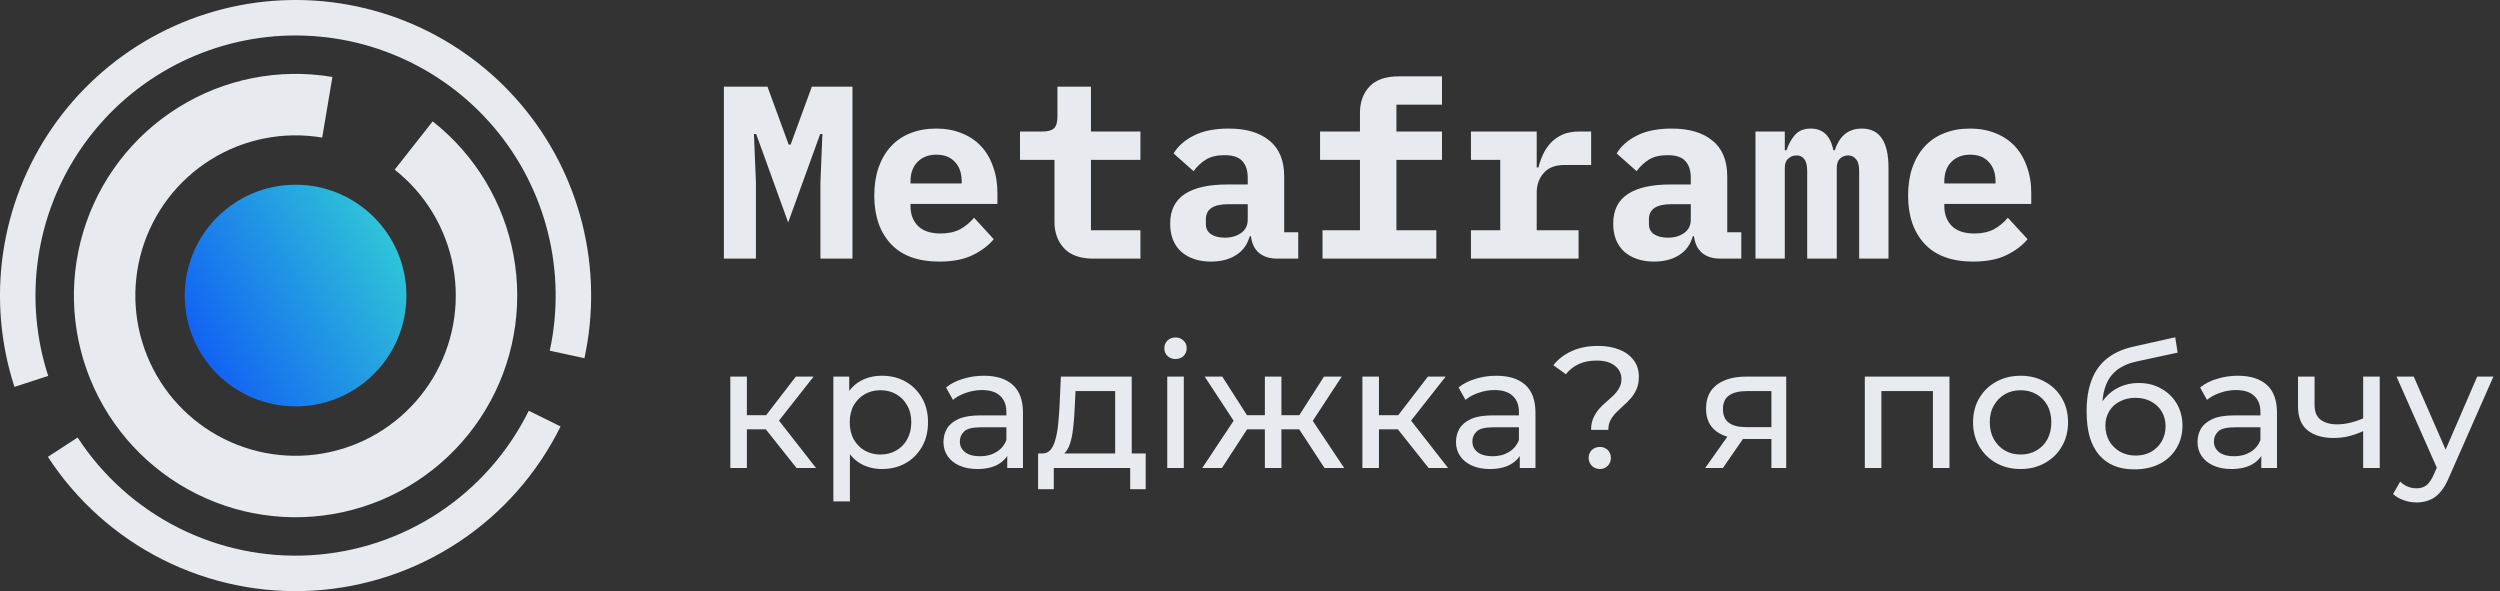 <svg width="203" height="48" viewBox="0 0 203 48" fill="none" xmlns="http://www.w3.org/2000/svg">
<rect x="0" y="0" width="203" height="48" fill="#333333" stroke="none"/>
<circle cx="24" cy="24" r="9" fill="url(#paint0_linear_302_384)"/>
<path d="M35.134 9.856C38.579 12.569 40.916 16.446 41.706 20.76C42.495 25.073 41.683 29.527 39.421 33.284C37.159 37.041 33.604 39.843 29.422 41.164C25.241 42.485 20.721 42.234 16.711 40.458C12.701 38.682 9.478 35.504 7.646 31.519C5.814 27.535 5.5 23.019 6.762 18.819C8.024 14.619 10.776 11.025 14.501 8.711C18.226 6.396 22.667 5.521 26.992 6.25L26.162 11.171C23.037 10.644 19.826 11.277 17.134 12.949C14.442 14.622 12.453 17.22 11.54 20.255C10.628 23.291 10.855 26.555 12.18 29.435C13.504 32.315 15.834 34.612 18.732 35.895C21.63 37.179 24.897 37.361 27.919 36.406C30.941 35.451 33.511 33.426 35.146 30.71C36.781 27.995 37.368 24.776 36.797 21.658C36.227 18.54 34.538 15.738 32.047 13.777L35.134 9.856Z" fill="#E7EBF0"/>
<path d="M1.174 31.414C0.035 27.909 -0.281 24.189 0.25 20.542C0.782 16.895 2.145 13.419 4.236 10.384C6.327 7.349 9.089 4.837 12.307 3.041C15.525 1.246 19.114 0.215 22.795 0.03C26.476 -0.155 30.149 0.51 33.532 1.974C36.914 3.438 39.914 5.661 42.298 8.47C44.683 11.28 46.389 14.602 47.283 18.177C48.177 21.752 48.236 25.485 47.455 29.087L44.64 28.477C45.328 25.307 45.276 22.022 44.489 18.876C43.702 15.729 42.201 12.807 40.103 10.334C38.004 7.861 35.364 5.905 32.388 4.617C29.412 3.329 26.178 2.744 22.939 2.907C19.7 3.07 16.542 3.976 13.71 5.556C10.878 7.136 8.448 9.347 6.608 12.018C4.768 14.689 3.568 17.747 3.1 20.957C2.633 24.166 2.911 27.44 3.913 30.524L1.174 31.414Z" fill="#E7EBF0"/>
<path d="M45.518 34.629C43.642 38.427 40.795 41.66 37.265 44.001C33.735 46.342 29.648 47.707 25.42 47.958C21.192 48.209 16.972 47.336 13.191 45.428C9.409 43.52 6.199 40.646 3.888 37.096L6.302 35.525C8.335 38.648 11.16 41.178 14.488 42.857C17.816 44.535 21.529 45.303 25.25 45.083C28.97 44.862 32.567 43.661 35.673 41.601C38.779 39.541 41.285 36.695 42.936 33.353L45.518 34.629Z" fill="#E7EBF0"/>
<path d="M66.62 14.78L66.78 10.88H66.6L64 18.06L61.4 10.88H61.22L61.38 14.78V21H58.78V7.04H62.32L64.04 11.74H64.2L65.92 7.04H69.22V21H66.62V14.78ZM76.272 21.24C74.539 21.24 73.225 20.76 72.332 19.8C71.439 18.84 70.992 17.533 70.992 15.88C70.992 15.04 71.106 14.287 71.332 13.62C71.572 12.94 71.906 12.367 72.332 11.9C72.772 11.42 73.299 11.06 73.912 10.82C74.539 10.567 75.239 10.44 76.012 10.44C76.785 10.44 77.479 10.567 78.092 10.82C78.706 11.06 79.225 11.407 79.652 11.86C80.079 12.313 80.406 12.867 80.632 13.52C80.872 14.16 80.992 14.88 80.992 15.68V16.56H73.932V16.74C73.932 17.407 74.139 17.947 74.552 18.36C74.966 18.76 75.572 18.96 76.372 18.96C76.986 18.96 77.512 18.847 77.952 18.62C78.392 18.38 78.772 18.067 79.092 17.68L80.692 19.42C80.292 19.913 79.732 20.34 79.012 20.7C78.292 21.06 77.379 21.24 76.272 21.24ZM76.032 12.56C75.392 12.56 74.879 12.76 74.492 13.16C74.119 13.547 73.932 14.073 73.932 14.74V14.9H78.092V14.74C78.092 14.06 77.906 13.527 77.532 13.14C77.172 12.753 76.672 12.56 76.032 12.56ZM88.784 21C87.718 21 86.924 20.72 86.404 20.16C85.884 19.6 85.624 18.887 85.624 18.02V12.98H82.824V10.68H84.644C85.084 10.68 85.398 10.593 85.584 10.42C85.771 10.247 85.864 9.927 85.864 9.46V7.04H88.584V10.68H92.604V12.98H88.584V18.7H92.604V21H88.784ZM103.717 21C103.103 21 102.61 20.847 102.237 20.54C101.863 20.22 101.643 19.767 101.577 19.18H101.477C101.29 19.86 100.917 20.373 100.357 20.72C99.81 21.067 99.137 21.24 98.337 21.24C97.337 21.24 96.53 20.973 95.917 20.44C95.317 19.893 95.017 19.133 95.017 18.16C95.017 17.08 95.41 16.28 96.197 15.76C96.983 15.24 98.137 14.98 99.657 14.98H101.317V14.46C101.317 13.847 101.17 13.387 100.877 13.08C100.597 12.76 100.117 12.6 99.437 12.6C98.81 12.6 98.303 12.72 97.917 12.96C97.53 13.2 97.197 13.513 96.917 13.9L95.297 12.46C95.643 11.873 96.183 11.393 96.917 11.02C97.663 10.633 98.617 10.44 99.777 10.44C101.19 10.44 102.29 10.767 103.077 11.42C103.877 12.06 104.277 13.033 104.277 14.34V18.86H105.417V21H103.717ZM99.457 19.3C99.977 19.3 100.417 19.173 100.777 18.92C101.137 18.667 101.317 18.3 101.317 17.82V16.58H99.737C98.523 16.58 97.917 16.987 97.917 17.8V18.2C97.917 18.56 98.057 18.833 98.337 19.02C98.617 19.207 98.99 19.3 99.457 19.3ZM107.389 18.7H110.429V12.98H107.189V10.68H110.429V9.18C110.429 8.3 110.682 7.587 111.189 7.04C111.709 6.48 112.509 6.2 113.589 6.2H117.089V8.5H113.389V10.68H117.089V12.98H113.389V18.7H116.629V21H107.389V18.7ZM119.441 18.7H121.821V12.98H119.441V10.68H124.781V13.6H124.921C125.014 13.227 125.141 12.867 125.301 12.52C125.474 12.16 125.688 11.847 125.941 11.58C126.208 11.3 126.528 11.08 126.901 10.92C127.274 10.76 127.714 10.68 128.221 10.68H129.201V13.4H127.001C126.268 13.4 125.714 13.62 125.341 14.06C124.968 14.487 124.781 15.013 124.781 15.64V18.7H128.181V21H119.441V18.7ZM139.693 21C139.08 21 138.586 20.847 138.213 20.54C137.84 20.22 137.62 19.767 137.553 19.18H137.453C137.266 19.86 136.893 20.373 136.333 20.72C135.786 21.067 135.113 21.24 134.313 21.24C133.313 21.24 132.506 20.973 131.893 20.44C131.293 19.893 130.993 19.133 130.993 18.16C130.993 17.08 131.386 16.28 132.173 15.76C132.96 15.24 134.113 14.98 135.633 14.98H137.293V14.46C137.293 13.847 137.146 13.387 136.853 13.08C136.573 12.76 136.093 12.6 135.413 12.6C134.786 12.6 134.28 12.72 133.893 12.96C133.506 13.2 133.173 13.513 132.893 13.9L131.273 12.46C131.62 11.873 132.16 11.393 132.893 11.02C133.64 10.633 134.593 10.44 135.753 10.44C137.166 10.44 138.266 10.767 139.053 11.42C139.853 12.06 140.253 13.033 140.253 14.34V18.86H141.393V21H139.693ZM135.433 19.3C135.953 19.3 136.393 19.173 136.753 18.92C137.113 18.667 137.293 18.3 137.293 17.82V16.58H135.713C134.5 16.58 133.893 16.987 133.893 17.8V18.2C133.893 18.56 134.033 18.833 134.313 19.02C134.593 19.207 134.966 19.3 135.433 19.3ZM142.545 21V10.68H144.925V12.2H145.065C145.225 11.72 145.452 11.307 145.745 10.96C146.052 10.613 146.479 10.44 147.025 10.44C148.025 10.44 148.639 11.027 148.865 12.2H148.985C149.065 11.96 149.165 11.733 149.285 11.52C149.405 11.307 149.552 11.12 149.725 10.96C149.899 10.8 150.105 10.673 150.345 10.58C150.585 10.487 150.865 10.44 151.185 10.44C152.625 10.44 153.345 11.5 153.345 13.62V21H150.965V13.92C150.965 13.44 150.879 13.107 150.705 12.92C150.545 12.72 150.332 12.62 150.065 12.62C149.812 12.62 149.592 12.707 149.405 12.88C149.232 13.04 149.145 13.293 149.145 13.64V21H146.745V13.92C146.745 13.44 146.665 13.107 146.505 12.92C146.359 12.72 146.152 12.62 145.885 12.62C145.619 12.62 145.392 12.707 145.205 12.88C145.019 13.04 144.925 13.293 144.925 13.64V21H142.545ZM160.218 21.24C158.484 21.24 157.171 20.76 156.278 19.8C155.384 18.84 154.938 17.533 154.938 15.88C154.938 15.04 155.051 14.287 155.278 13.62C155.518 12.94 155.851 12.367 156.278 11.9C156.718 11.42 157.244 11.06 157.858 10.82C158.484 10.567 159.184 10.44 159.958 10.44C160.731 10.44 161.424 10.567 162.038 10.82C162.651 11.06 163.171 11.407 163.598 11.86C164.024 12.313 164.351 12.867 164.578 13.52C164.818 14.16 164.938 14.88 164.938 15.68V16.56H157.878V16.74C157.878 17.407 158.084 17.947 158.498 18.36C158.911 18.76 159.518 18.96 160.318 18.96C160.931 18.96 161.458 18.847 161.898 18.62C162.338 18.38 162.718 18.067 163.038 17.68L164.638 19.42C164.238 19.913 163.678 20.34 162.958 20.7C162.238 21.06 161.324 21.24 160.218 21.24ZM159.978 12.56C159.338 12.56 158.824 12.76 158.438 13.16C158.064 13.547 157.878 14.073 157.878 14.74V14.9H162.038V14.74C162.038 14.06 161.851 13.527 161.478 13.14C161.118 12.753 160.618 12.56 159.978 12.56Z" fill="#E7EBF0"/>
<path d="M64.678 38L61.808 34.388L62.914 33.716L66.26 38H64.678ZM59.302 38V30.58H60.646V38H59.302ZM60.24 34.864V33.716H62.69V34.864H60.24ZM63.026 34.444L61.78 34.276L64.622 30.58H66.064L63.026 34.444ZM71.603 38.084C70.987 38.084 70.422 37.944 69.909 37.664C69.405 37.375 68.999 36.95 68.691 36.39C68.392 35.83 68.243 35.13 68.243 34.29C68.243 33.45 68.388 32.75 68.677 32.19C68.976 31.63 69.377 31.21 69.881 30.93C70.394 30.65 70.969 30.51 71.603 30.51C72.331 30.51 72.975 30.669 73.535 30.986C74.095 31.303 74.538 31.747 74.865 32.316C75.192 32.876 75.355 33.534 75.355 34.29C75.355 35.046 75.192 35.709 74.865 36.278C74.538 36.847 74.095 37.291 73.535 37.608C72.975 37.925 72.331 38.084 71.603 38.084ZM67.669 40.716V30.58H68.957V32.582L68.873 34.304L69.013 36.026V40.716H67.669ZM71.491 36.908C71.967 36.908 72.392 36.801 72.765 36.586C73.148 36.371 73.447 36.068 73.661 35.676C73.885 35.275 73.997 34.813 73.997 34.29C73.997 33.758 73.885 33.301 73.661 32.918C73.447 32.526 73.148 32.223 72.765 32.008C72.392 31.793 71.967 31.686 71.491 31.686C71.025 31.686 70.6 31.793 70.217 32.008C69.844 32.223 69.545 32.526 69.321 32.918C69.106 33.301 68.999 33.758 68.999 34.29C68.999 34.813 69.106 35.275 69.321 35.676C69.545 36.068 69.844 36.371 70.217 36.586C70.6 36.801 71.025 36.908 71.491 36.908ZM81.79 38V36.432L81.719 36.138V33.464C81.719 32.895 81.552 32.456 81.216 32.148C80.889 31.831 80.394 31.672 79.731 31.672C79.293 31.672 78.864 31.747 78.444 31.896C78.023 32.036 77.669 32.227 77.379 32.47L76.82 31.462C77.202 31.154 77.659 30.921 78.192 30.762C78.733 30.594 79.297 30.51 79.885 30.51C80.903 30.51 81.687 30.757 82.237 31.252C82.788 31.747 83.064 32.503 83.064 33.52V38H81.79ZM79.353 38.084C78.803 38.084 78.317 37.991 77.897 37.804C77.487 37.617 77.169 37.361 76.945 37.034C76.722 36.698 76.609 36.32 76.609 35.9C76.609 35.499 76.703 35.135 76.889 34.808C77.085 34.481 77.398 34.22 77.828 34.024C78.266 33.828 78.854 33.73 79.591 33.73H81.944V34.696H79.647C78.975 34.696 78.523 34.808 78.29 35.032C78.056 35.256 77.939 35.527 77.939 35.844C77.939 36.208 78.084 36.502 78.374 36.726C78.663 36.941 79.064 37.048 79.578 37.048C80.082 37.048 80.52 36.936 80.894 36.712C81.276 36.488 81.552 36.161 81.719 35.732L81.986 36.656C81.808 37.095 81.496 37.445 81.047 37.706C80.6 37.958 80.035 38.084 79.353 38.084ZM90.552 37.37V31.756H87.332L87.262 33.184C87.243 33.651 87.21 34.103 87.164 34.542C87.126 34.971 87.061 35.368 86.968 35.732C86.884 36.096 86.758 36.395 86.59 36.628C86.422 36.861 86.198 37.006 85.918 37.062L84.588 36.824C84.877 36.833 85.11 36.74 85.288 36.544C85.465 36.339 85.6 36.059 85.694 35.704C85.796 35.349 85.871 34.948 85.918 34.5C85.964 34.043 86.002 33.571 86.03 33.086L86.142 30.58H91.896V37.37H90.552ZM84.294 39.722V36.824H93.03V39.722H91.77V38H85.568V39.722H84.294ZM94.781 38V30.58H96.124V38H94.781ZM95.453 29.152C95.191 29.152 94.972 29.068 94.794 28.9C94.626 28.732 94.543 28.527 94.543 28.284C94.543 28.032 94.626 27.822 94.794 27.654C94.972 27.486 95.191 27.402 95.453 27.402C95.714 27.402 95.928 27.486 96.097 27.654C96.274 27.813 96.362 28.013 96.362 28.256C96.362 28.508 96.278 28.723 96.111 28.9C95.942 29.068 95.723 29.152 95.453 29.152ZM107.551 38L105.185 34.388L106.291 33.716L109.147 38H107.551ZM103.645 34.864V33.716H106.053V34.864H103.645ZM106.417 34.444L105.143 34.276L107.509 30.58H108.951L106.417 34.444ZM99.221 38H97.625L100.467 33.716L101.573 34.388L99.221 38ZM104.051 38H102.707V30.58H104.051V38ZM103.113 34.864H100.719V33.716H103.113V34.864ZM100.355 34.444L97.821 30.58H99.249L101.615 34.276L100.355 34.444ZM116.002 38L113.132 34.388L114.238 33.716L117.584 38H116.002ZM110.626 38V30.58H111.97V38H110.626ZM111.564 34.864V33.716H114.014V34.864H111.564ZM114.35 34.444L113.104 34.276L115.946 30.58H117.388L114.35 34.444ZM123.407 38V36.432L123.337 36.138V33.464C123.337 32.895 123.169 32.456 122.833 32.148C122.506 31.831 122.011 31.672 121.349 31.672C120.91 31.672 120.481 31.747 120.061 31.896C119.641 32.036 119.286 32.227 118.997 32.47L118.437 31.462C118.819 31.154 119.277 30.921 119.809 30.762C120.35 30.594 120.915 30.51 121.503 30.51C122.52 30.51 123.304 30.757 123.855 31.252C124.405 31.747 124.681 32.503 124.681 33.52V38H123.407ZM120.971 38.084C120.42 38.084 119.935 37.991 119.515 37.804C119.104 37.617 118.787 37.361 118.563 37.034C118.339 36.698 118.227 36.32 118.227 35.9C118.227 35.499 118.32 35.135 118.507 34.808C118.703 34.481 119.015 34.22 119.445 34.024C119.883 33.828 120.471 33.73 121.209 33.73H123.561V34.696H121.265C120.593 34.696 120.14 34.808 119.907 35.032C119.673 35.256 119.557 35.527 119.557 35.844C119.557 36.208 119.701 36.502 119.991 36.726C120.28 36.941 120.681 37.048 121.195 37.048C121.699 37.048 122.137 36.936 122.511 36.712C122.893 36.488 123.169 36.161 123.337 35.732L123.603 36.656C123.425 37.095 123.113 37.445 122.665 37.706C122.217 37.958 121.652 38.084 120.971 38.084ZM129.196 34.906C129.196 34.542 129.257 34.225 129.378 33.954C129.499 33.683 129.649 33.441 129.826 33.226C130.013 33.011 130.213 32.815 130.428 32.638C130.643 32.451 130.843 32.269 131.03 32.092C131.217 31.905 131.366 31.709 131.478 31.504C131.599 31.299 131.66 31.061 131.66 30.79C131.66 30.342 131.483 29.978 131.128 29.698C130.773 29.418 130.283 29.278 129.658 29.278C129.098 29.278 128.613 29.371 128.202 29.558C127.791 29.745 127.441 30.02 127.152 30.384L126.13 29.656C126.522 29.161 127.021 28.779 127.628 28.508C128.235 28.228 128.944 28.088 129.756 28.088C130.428 28.088 131.011 28.191 131.506 28.396C132.001 28.592 132.383 28.877 132.654 29.25C132.934 29.614 133.074 30.057 133.074 30.58C133.074 30.972 133.013 31.308 132.892 31.588C132.771 31.868 132.617 32.115 132.43 32.33C132.243 32.545 132.043 32.745 131.828 32.932C131.623 33.119 131.427 33.305 131.24 33.492C131.053 33.679 130.899 33.884 130.778 34.108C130.657 34.332 130.596 34.598 130.596 34.906H129.196ZM129.91 38.084C129.649 38.084 129.429 37.995 129.252 37.818C129.084 37.641 129 37.431 129 37.188C129 36.927 129.084 36.712 129.252 36.544C129.429 36.376 129.649 36.292 129.91 36.292C130.171 36.292 130.386 36.376 130.554 36.544C130.722 36.712 130.806 36.927 130.806 37.188C130.806 37.431 130.722 37.641 130.554 37.818C130.386 37.995 130.171 38.084 129.91 38.084ZM143.837 38V35.396L144.047 35.648H141.681C140.692 35.648 139.917 35.438 139.357 35.018C138.806 34.598 138.531 33.987 138.531 33.184C138.531 32.325 138.825 31.677 139.413 31.238C140.01 30.799 140.804 30.58 141.793 30.58H145.041V38H143.837ZM138.461 38L140.477 35.158H141.863L139.903 38H138.461ZM143.837 34.976V31.378L144.047 31.756H141.835C141.219 31.756 140.743 31.873 140.407 32.106C140.071 32.33 139.903 32.703 139.903 33.226C139.903 34.197 140.528 34.682 141.779 34.682H144.047L143.837 34.976ZM151.423 38V30.58H158.297V38H156.953V31.42L157.275 31.756H152.445L152.767 31.42V38H151.423ZM164.076 38.084C163.329 38.084 162.666 37.921 162.088 37.594C161.509 37.267 161.052 36.819 160.716 36.25C160.38 35.671 160.212 35.018 160.212 34.29C160.212 33.553 160.38 32.899 160.716 32.33C161.052 31.761 161.509 31.317 162.088 31C162.666 30.673 163.329 30.51 164.076 30.51C164.813 30.51 165.471 30.673 166.05 31C166.638 31.317 167.095 31.761 167.422 32.33C167.758 32.89 167.926 33.543 167.926 34.29C167.926 35.027 167.758 35.681 167.422 36.25C167.095 36.819 166.638 37.267 166.05 37.594C165.471 37.921 164.813 38.084 164.076 38.084ZM164.076 36.908C164.552 36.908 164.976 36.801 165.35 36.586C165.732 36.371 166.031 36.068 166.246 35.676C166.46 35.275 166.568 34.813 166.568 34.29C166.568 33.758 166.46 33.301 166.246 32.918C166.031 32.526 165.732 32.223 165.35 32.008C164.976 31.793 164.552 31.686 164.076 31.686C163.6 31.686 163.175 31.793 162.802 32.008C162.428 32.223 162.13 32.526 161.906 32.918C161.682 33.301 161.57 33.758 161.57 34.29C161.57 34.813 161.682 35.275 161.906 35.676C162.13 36.068 162.428 36.371 162.802 36.586C163.175 36.801 163.6 36.908 164.076 36.908ZM173.296 38.112C172.68 38.112 172.134 38.014 171.658 37.818C171.192 37.622 170.79 37.333 170.454 36.95C170.118 36.558 169.862 36.068 169.684 35.48C169.516 34.883 169.432 34.183 169.432 33.38C169.432 32.745 169.488 32.176 169.6 31.672C169.712 31.168 169.871 30.72 170.076 30.328C170.291 29.936 170.552 29.595 170.86 29.306C171.178 29.017 171.532 28.779 171.924 28.592C172.326 28.396 172.764 28.247 173.24 28.144L176.628 27.388L176.824 28.634L173.702 29.306C173.516 29.343 173.292 29.399 173.03 29.474C172.769 29.549 172.503 29.665 172.232 29.824C171.962 29.973 171.71 30.183 171.476 30.454C171.243 30.725 171.056 31.079 170.916 31.518C170.776 31.947 170.706 32.479 170.706 33.114C170.706 33.291 170.711 33.427 170.72 33.52C170.73 33.613 170.739 33.707 170.748 33.8C170.767 33.893 170.781 34.033 170.79 34.22L170.23 33.646C170.38 33.133 170.618 32.685 170.944 32.302C171.271 31.919 171.663 31.625 172.12 31.42C172.587 31.205 173.096 31.098 173.646 31.098C174.337 31.098 174.948 31.247 175.48 31.546C176.022 31.845 176.446 32.255 176.754 32.778C177.062 33.301 177.216 33.898 177.216 34.57C177.216 35.251 177.053 35.863 176.726 36.404C176.409 36.936 175.956 37.356 175.368 37.664C174.78 37.963 174.09 38.112 173.296 38.112ZM173.422 36.992C173.898 36.992 174.318 36.889 174.682 36.684C175.046 36.469 175.331 36.185 175.536 35.83C175.742 35.466 175.844 35.06 175.844 34.612C175.844 34.164 175.742 33.767 175.536 33.422C175.331 33.077 175.046 32.806 174.682 32.61C174.318 32.405 173.889 32.302 173.394 32.302C172.928 32.302 172.508 32.4 172.134 32.596C171.761 32.783 171.472 33.049 171.266 33.394C171.061 33.73 170.958 34.122 170.958 34.57C170.958 35.018 171.061 35.429 171.266 35.802C171.481 36.166 171.77 36.455 172.134 36.67C172.508 36.885 172.937 36.992 173.422 36.992ZM183.618 38V36.432L183.548 36.138V33.464C183.548 32.895 183.38 32.456 183.044 32.148C182.717 31.831 182.222 31.672 181.56 31.672C181.121 31.672 180.692 31.747 180.272 31.896C179.852 32.036 179.497 32.227 179.208 32.47L178.648 31.462C179.03 31.154 179.488 30.921 180.02 30.762C180.561 30.594 181.126 30.51 181.714 30.51C182.731 30.51 183.515 30.757 184.066 31.252C184.616 31.747 184.892 32.503 184.892 33.52V38H183.618ZM181.182 38.084C180.631 38.084 180.146 37.991 179.726 37.804C179.315 37.617 178.998 37.361 178.774 37.034C178.55 36.698 178.438 36.32 178.438 35.9C178.438 35.499 178.531 35.135 178.718 34.808C178.914 34.481 179.226 34.22 179.656 34.024C180.094 33.828 180.682 33.73 181.42 33.73H183.772V34.696H181.476C180.804 34.696 180.351 34.808 180.118 35.032C179.884 35.256 179.768 35.527 179.768 35.844C179.768 36.208 179.912 36.502 180.202 36.726C180.491 36.941 180.892 37.048 181.406 37.048C181.91 37.048 182.348 36.936 182.722 36.712C183.104 36.488 183.38 36.161 183.548 35.732L183.814 36.656C183.636 37.095 183.324 37.445 182.876 37.706C182.428 37.958 181.863 38.084 181.182 38.084ZM191.988 34.962C191.596 35.149 191.19 35.298 190.77 35.41C190.359 35.513 189.934 35.564 189.496 35.564C188.6 35.564 187.89 35.354 187.368 34.934C186.854 34.514 186.598 33.865 186.598 32.988V30.58H187.942V32.904C187.942 33.436 188.105 33.828 188.432 34.08C188.768 34.332 189.216 34.458 189.776 34.458C190.13 34.458 190.494 34.411 190.868 34.318C191.25 34.225 191.624 34.094 191.988 33.926V34.962ZM191.89 38V30.58H193.234V38H191.89ZM196.221 40.8C195.866 40.8 195.521 40.739 195.185 40.618C194.849 40.506 194.56 40.338 194.317 40.114L194.891 39.106C195.078 39.283 195.283 39.419 195.507 39.512C195.731 39.605 195.969 39.652 196.221 39.652C196.548 39.652 196.818 39.568 197.033 39.4C197.248 39.232 197.448 38.933 197.635 38.504L198.097 37.482L198.237 37.314L201.149 30.58H202.465L198.867 38.742C198.652 39.265 198.41 39.675 198.139 39.974C197.878 40.273 197.588 40.483 197.271 40.604C196.954 40.735 196.604 40.8 196.221 40.8ZM197.985 38.238L194.597 30.58H195.997L198.881 37.188L197.985 38.238Z" fill="#E7EBF0"/>
<defs>
<linearGradient id="paint0_linear_302_384" x1="9.429" y1="32.571" x2="41.571" y2="14.571" gradientUnits="userSpaceOnUse">
<stop stop-color="#0538FF"/>
<stop offset="1" stop-color="#40FFC7"/>
</linearGradient>
</defs>
</svg>

